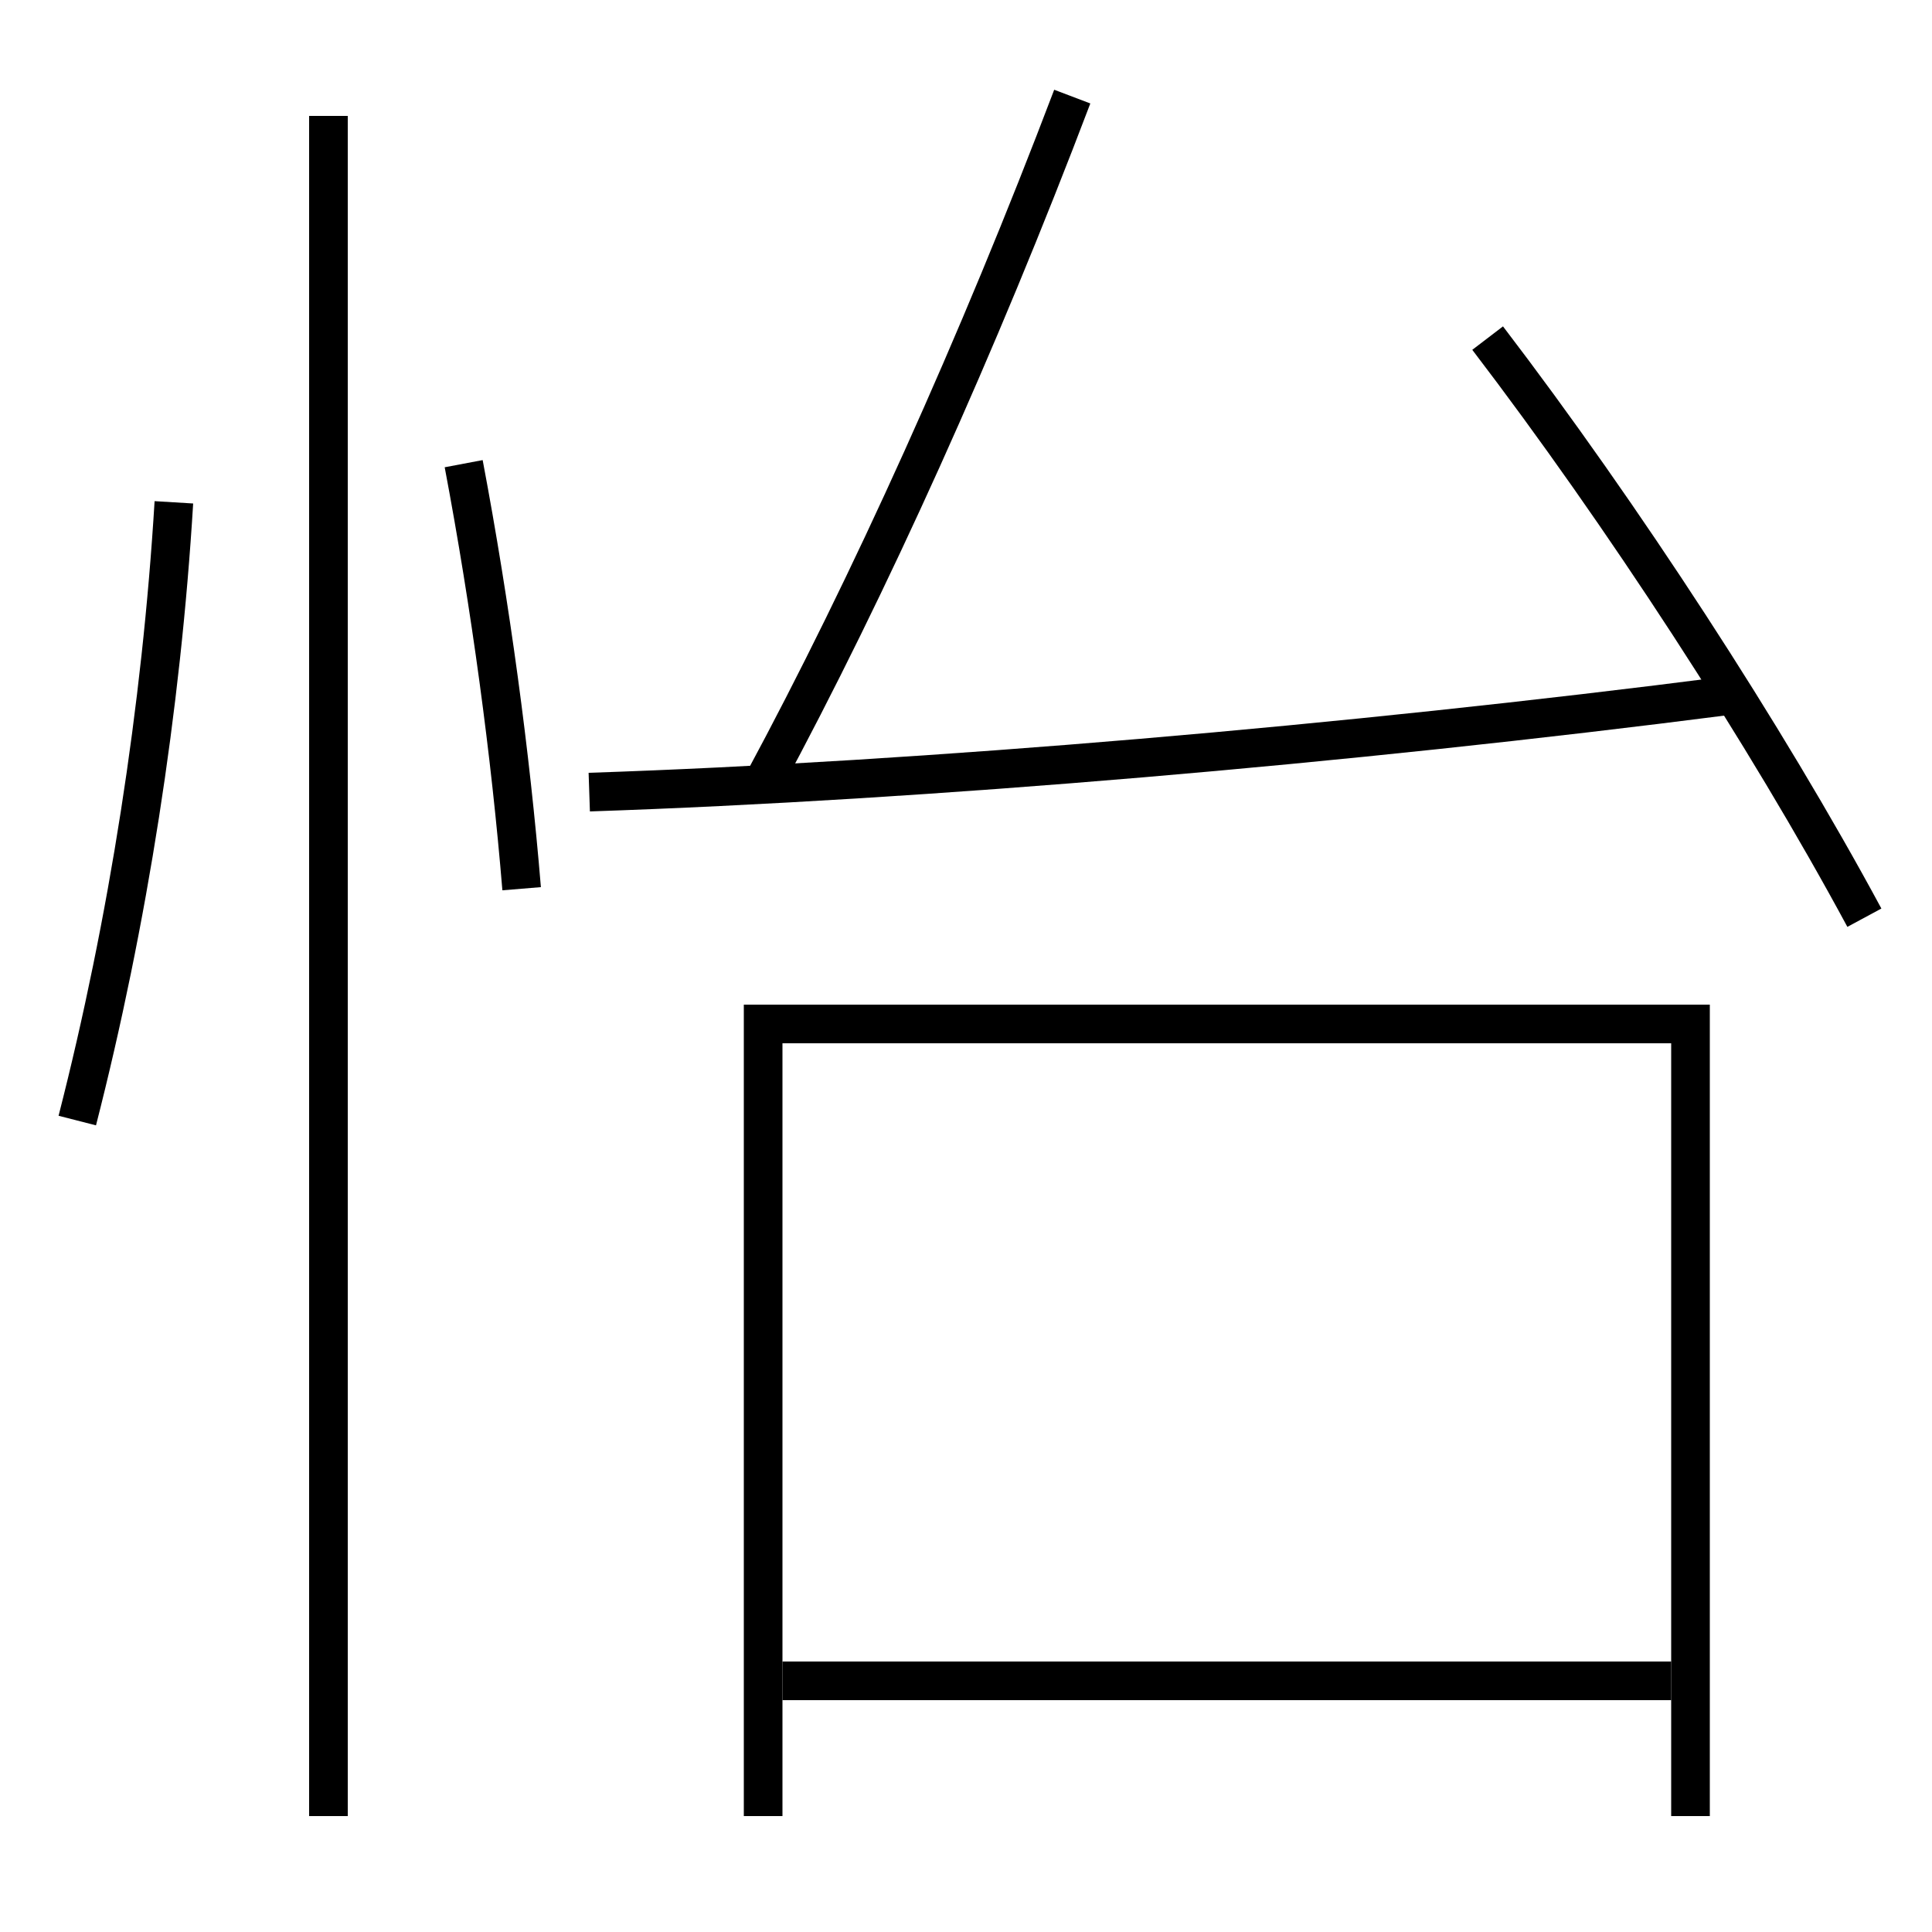 <?xml version='1.0' encoding='utf-8'?>
<svg xmlns="http://www.w3.org/2000/svg" height="100px" version="1.0" viewBox="0 0 100 100" width="100px" x="0px" y="0px">
<line fill="none" stroke="#000000" stroke-width="2" x1="40.5" x2="86.5" y1="87" y2="87" /><line fill="none" stroke="#000000" stroke-width="2" x1="17" x2="17" y1="94" y2="6" /><polyline fill="none" points="87.5,94 87.5,53 39.5,53 39.5,94" stroke="#000000" stroke-width="2" /><path d="M96.5,47.5 c-5.111,-9.48 -12.551,-20.903 -19.5,-30" fill="none" stroke="#000000" stroke-width="2" /><path d="M30.5,41 c17.403,-0.586 39.121,-2.442 59,-5" fill="none" stroke="#000000" stroke-width="2" /><path d="M39.5,40.5 c5.5,-10.206 11.127,-22.664 16,-35.5" fill="none" stroke="#000000" stroke-width="2" /><path d="M4,58 c2.624,-10.247 4.357,-21.376 5,-32" fill="none" stroke="#000000" stroke-width="2" /><path d="M27,46 c-0.573,-6.952 -1.604,-14.611 -3,-22" fill="none" stroke="#000000" stroke-width="2" /></svg>
